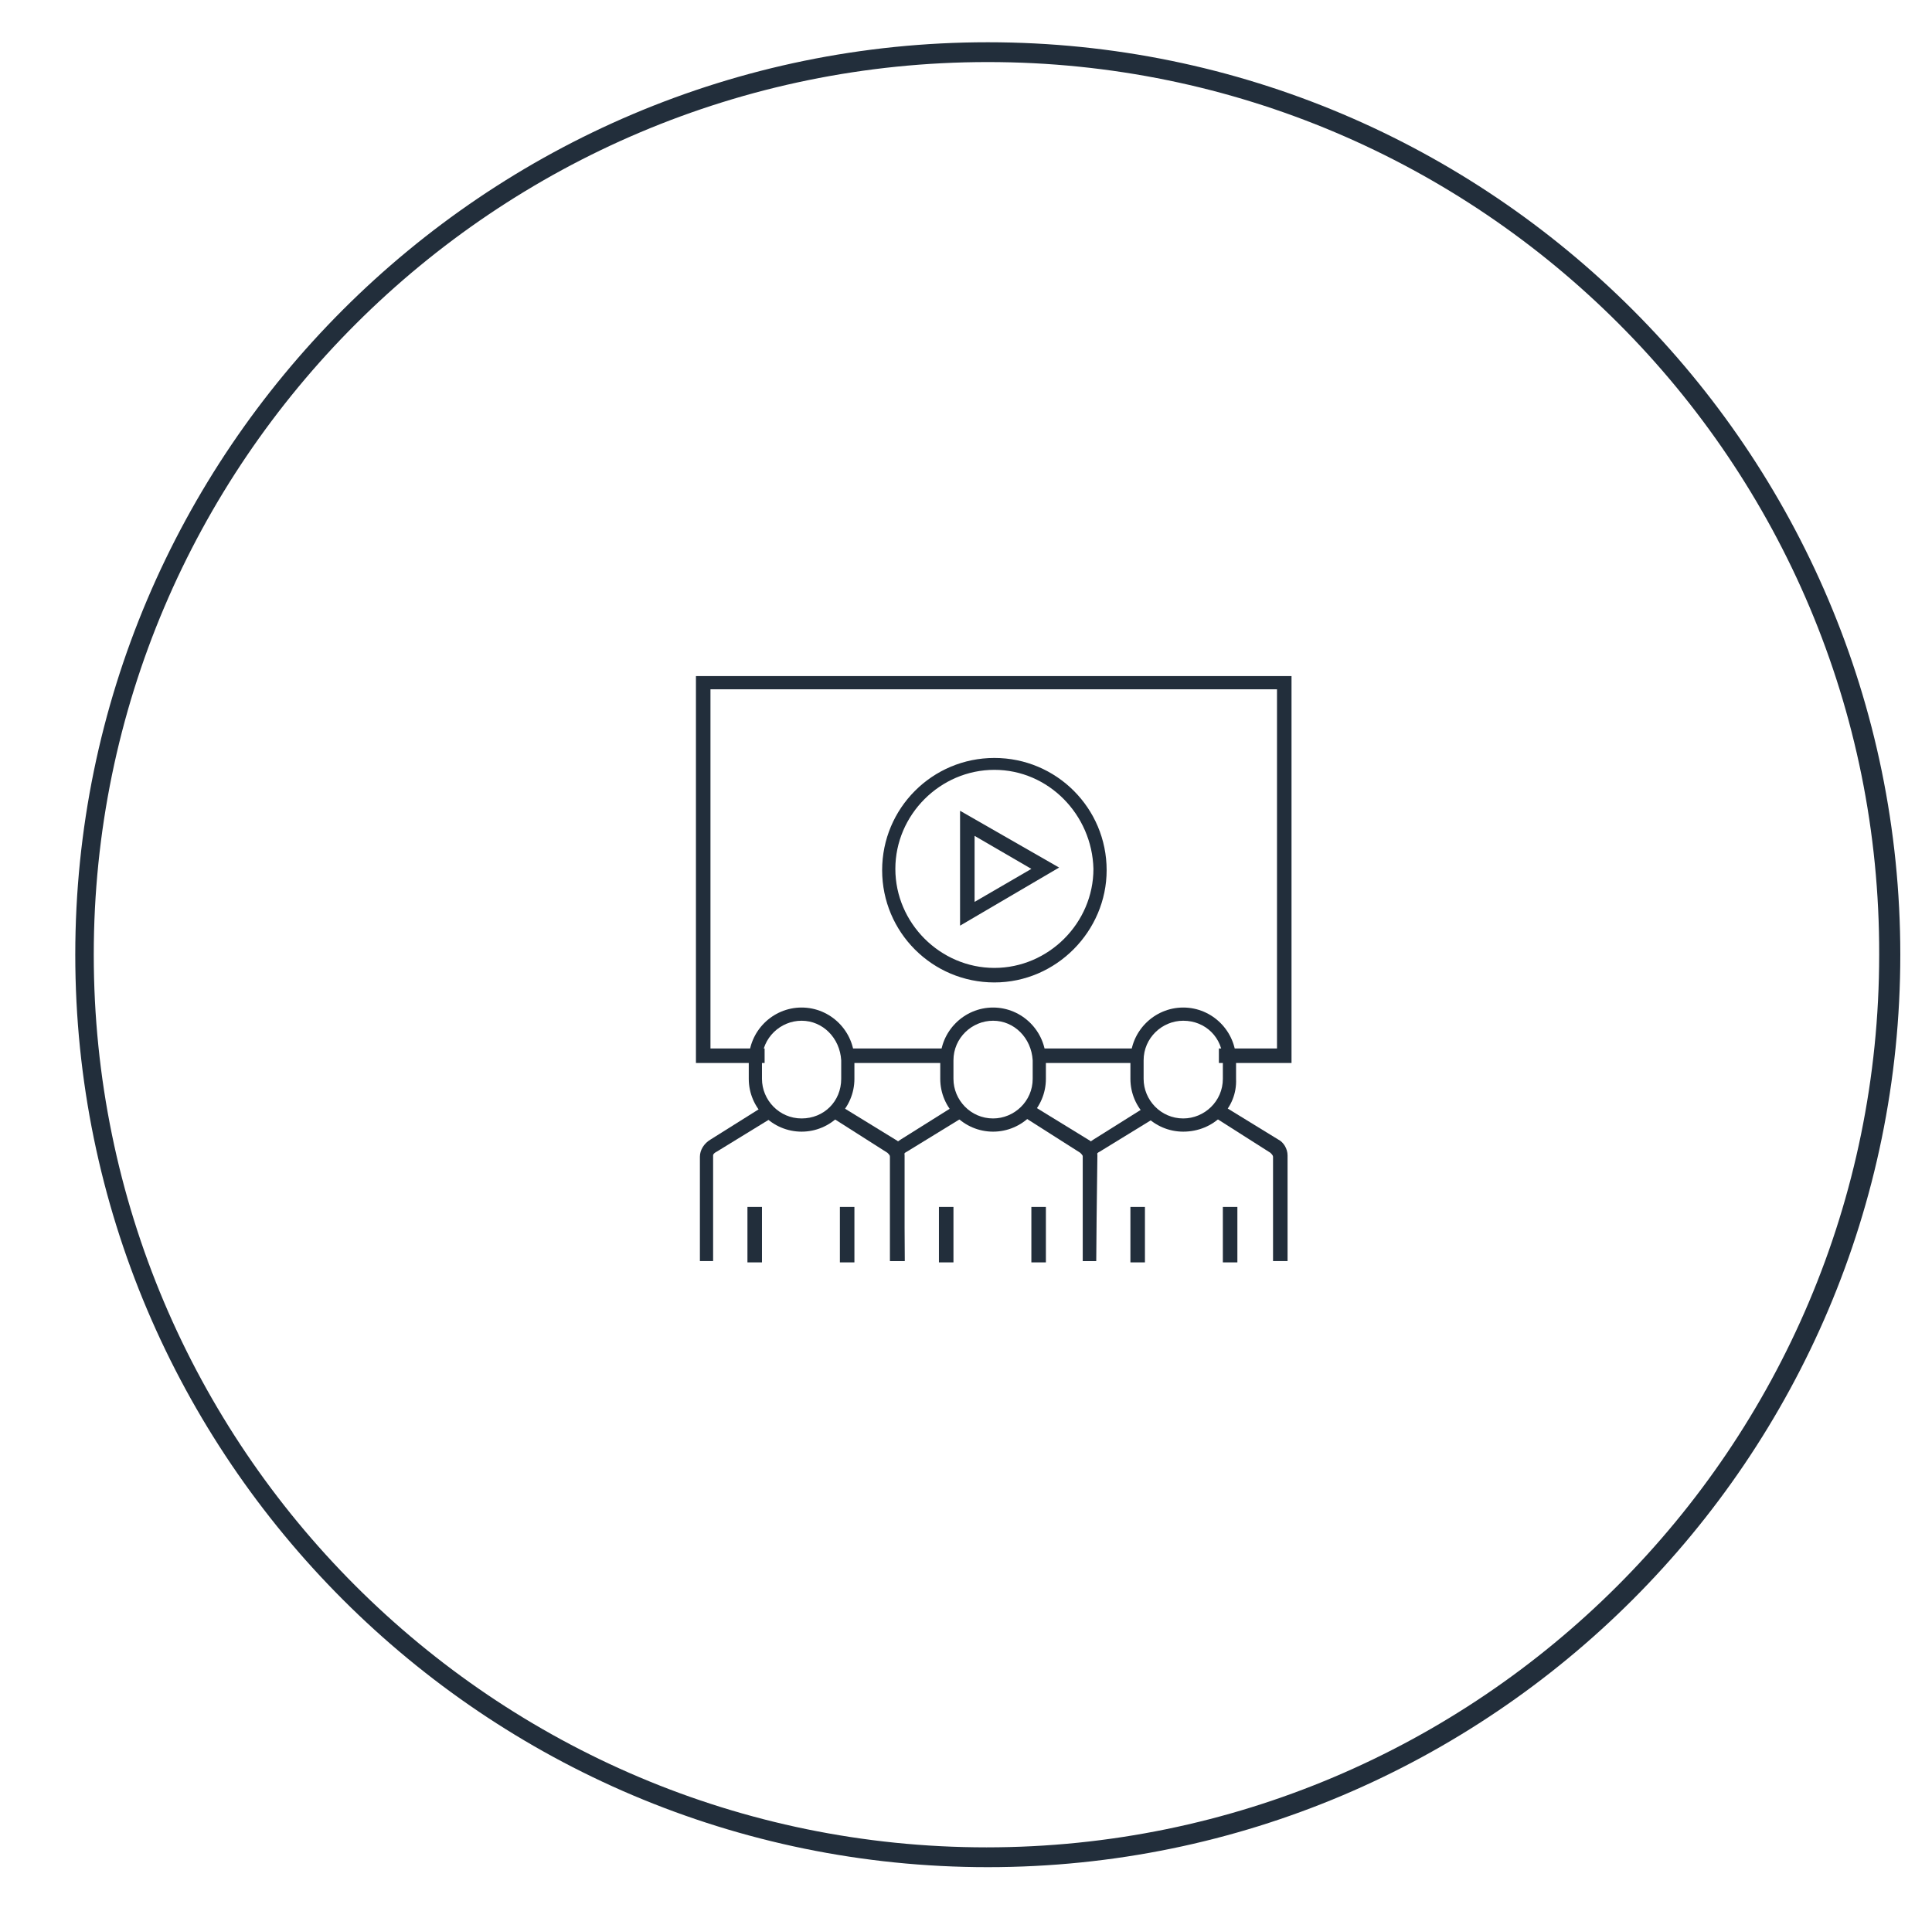 <?xml version="1.0" encoding="utf-8"?>
<!-- Generator: Adobe Illustrator 22.0.0, SVG Export Plug-In . SVG Version: 6.00 Build 0)  -->
<svg version="1.1" id="Layer_1" xmlns="http://www.w3.org/2000/svg" xmlns:xlink="http://www.w3.org/1999/xlink" x="0px" y="0px"
	 viewBox="0 0 146.3 146" style="enable-background:new 0 0 146.3 146;" xml:space="preserve">
<style type="text/css">
	.st0{fill:#222E3B;}
</style>
<g>
	<g>
		<g>
			<g>
				<g>
					<polygon class="st0" points="97.8,80.5 92.3,80.5 92.3,79.4 96.7,79.4 96.7,52.2 53.8,52.2 53.8,79.4 57.9,79.4 57.9,80.5 
						52.7,80.5 52.7,51.2 97.8,51.2 					"/>
				</g>
				<g>
					<rect x="64.2" y="79.4" class="st0" width="7.5" height="1.1"/>
				</g>
				<g>
					<rect x="78.5" y="79.4" class="st0" width="7.5" height="1.1"/>
				</g>
			</g>
			<g>
				<g>
					<g>
						<g>
							<g>
								<g>
									<path class="st0" d="M60.7,85.7c-2.2,0-4-1.8-4-4v-1.4c0-2.2,1.8-4,4-4s4,1.8,4,4v1.4C64.7,83.9,62.9,85.7,60.7,85.7z
										 M60.7,77.3c-1.6,0-3,1.3-3,3v1.4c0,1.6,1.3,3,3,3s3-1.3,3-3v-1.4C63.6,78.6,62.3,77.3,60.7,77.3z"/>
								</g>
								<g>
									<path class="st0" d="M68.5,95.5h-1.1v-7.9c0-0.1-0.1-0.2-0.2-0.3l-4.4-2.8l0.6-0.9l4.4,2.7c0.4,0.2,0.7,0.7,0.7,1.2V95.5z"
										/>
								</g>
								<g>
									<path class="st0" d="M54.1,95.5H53v-7.9c0-0.5,0.3-1,0.8-1.3l4.3-2.7l0.6,0.9l-4.4,2.7c-0.2,0.1-0.3,0.2-0.3,0.3v8H54.1z"
										/>
								</g>
							</g>
						</g>
						<g>
							<rect x="63.6" y="91.4" class="st0" width="1.1" height="4.2"/>
						</g>
						<g>
							<rect x="56.6" y="91.4" class="st0" width="1.1" height="4.2"/>
						</g>
					</g>
				</g>
				<g>
					<g>
						<g>
							<g>
								<g>
									<path class="st0" d="M75.2,85.7c-2.2,0-4-1.8-4-4v-1.4c0-2.2,1.8-4,4-4s4,1.8,4,4v1.4C79.2,83.9,77.4,85.7,75.2,85.7z
										 M75.2,77.3c-1.6,0-3,1.3-3,3v1.4c0,1.6,1.3,3,3,3c1.6,0,3-1.3,3-3v-1.4C78.1,78.6,76.8,77.3,75.2,77.3z"/>
								</g>
								<g>
									<path class="st0" d="M83,95.5h-1v-7.9c0-0.1-0.1-0.2-0.2-0.3l-4.4-2.8l0.6-0.9l4.4,2.7c0.4,0.2,0.7,0.7,0.7,1.2L83,95.5
										L83,95.5z"/>
								</g>
								<g>
									<path class="st0" d="M68.5,95.5h-1.1v-7.9c0-0.5,0.3-1,0.8-1.3l4.3-2.7l0.6,0.9l-4.4,2.7c-0.2,0.1-0.3,0.2-0.3,0.3
										L68.5,95.5L68.5,95.5z"/>
								</g>
							</g>
						</g>
						<g>
							<rect x="78.1" y="91.4" class="st0" width="1.1" height="4.2"/>
						</g>
						<g>
							<rect x="71.1" y="91.4" class="st0" width="1.1" height="4.2"/>
						</g>
					</g>
				</g>
				<g>
					<g>
						<g>
							<g>
								<g>
									<path class="st0" d="M89.6,85.7c-2.2,0-4-1.8-4-4v-1.4c0-2.2,1.8-4,4-4s4,1.8,4,4v1.4C93.7,83.9,91.9,85.7,89.6,85.7z
										 M89.6,77.3c-1.6,0-3,1.3-3,3v1.4c0,1.6,1.3,3,3,3c1.6,0,3-1.3,3-3v-1.4C92.6,78.6,91.3,77.3,89.6,77.3z"/>
								</g>
								<g>
									<path class="st0" d="M97.5,95.5h-1.1v-7.9c0-0.1-0.1-0.2-0.2-0.3l-4.4-2.8l0.6-0.9l4.4,2.7c0.4,0.2,0.7,0.7,0.7,1.2V95.5z"
										/>
								</g>
								<g>
									<path class="st0" d="M83,95.5h-1v-7.9c0-0.5,0.3-1,0.8-1.3l4.3-2.7l0.6,0.9l-4.4,2.7c-0.2,0.1-0.3,0.2-0.3,0.3V95.5z"/>
								</g>
							</g>
						</g>
						<g>
							<rect x="92.6" y="91.4" class="st0" width="1.1" height="4.2"/>
						</g>
						<g>
							<rect x="85.6" y="91.4" class="st0" width="1.1" height="4.2"/>
						</g>
					</g>
				</g>
			</g>
			<g>
				<g>
					<path class="st0" d="M75.3,74.4c-4.7,0-8.5-3.8-8.5-8.5s3.8-8.5,8.5-8.5s8.5,3.8,8.5,8.5C83.8,70.5,80,74.4,75.3,74.4z
						 M75.3,58.3c-4.1,0-7.5,3.4-7.5,7.5s3.4,7.5,7.5,7.5s7.5-3.4,7.5-7.5C82.7,61.7,79.4,58.3,75.3,58.3z"/>
				</g>
				<g>
					<path class="st0" d="M72.7,70.1v-8.7l7.5,4.3L72.7,70.1z M73.8,63.3v5l4.3-2.5L73.8,63.3z"/>
				</g>
			</g>
		</g>
		<path class="st0" d="M74.8,141.4c-38.1,0-69.1-31-69.1-69.1s31-69.1,69.1-69.1s69.1,31,69.1,69.1S112.9,141.4,74.8,141.4z
			 M74.8,4.7C37.5,4.7,7.1,35,7.1,72.3s30.3,67.6,67.6,67.6s67.6-30.3,67.6-67.6C142.4,35,112.1,4.7,74.8,4.7z"/>
	</g>
</g>
</svg>
